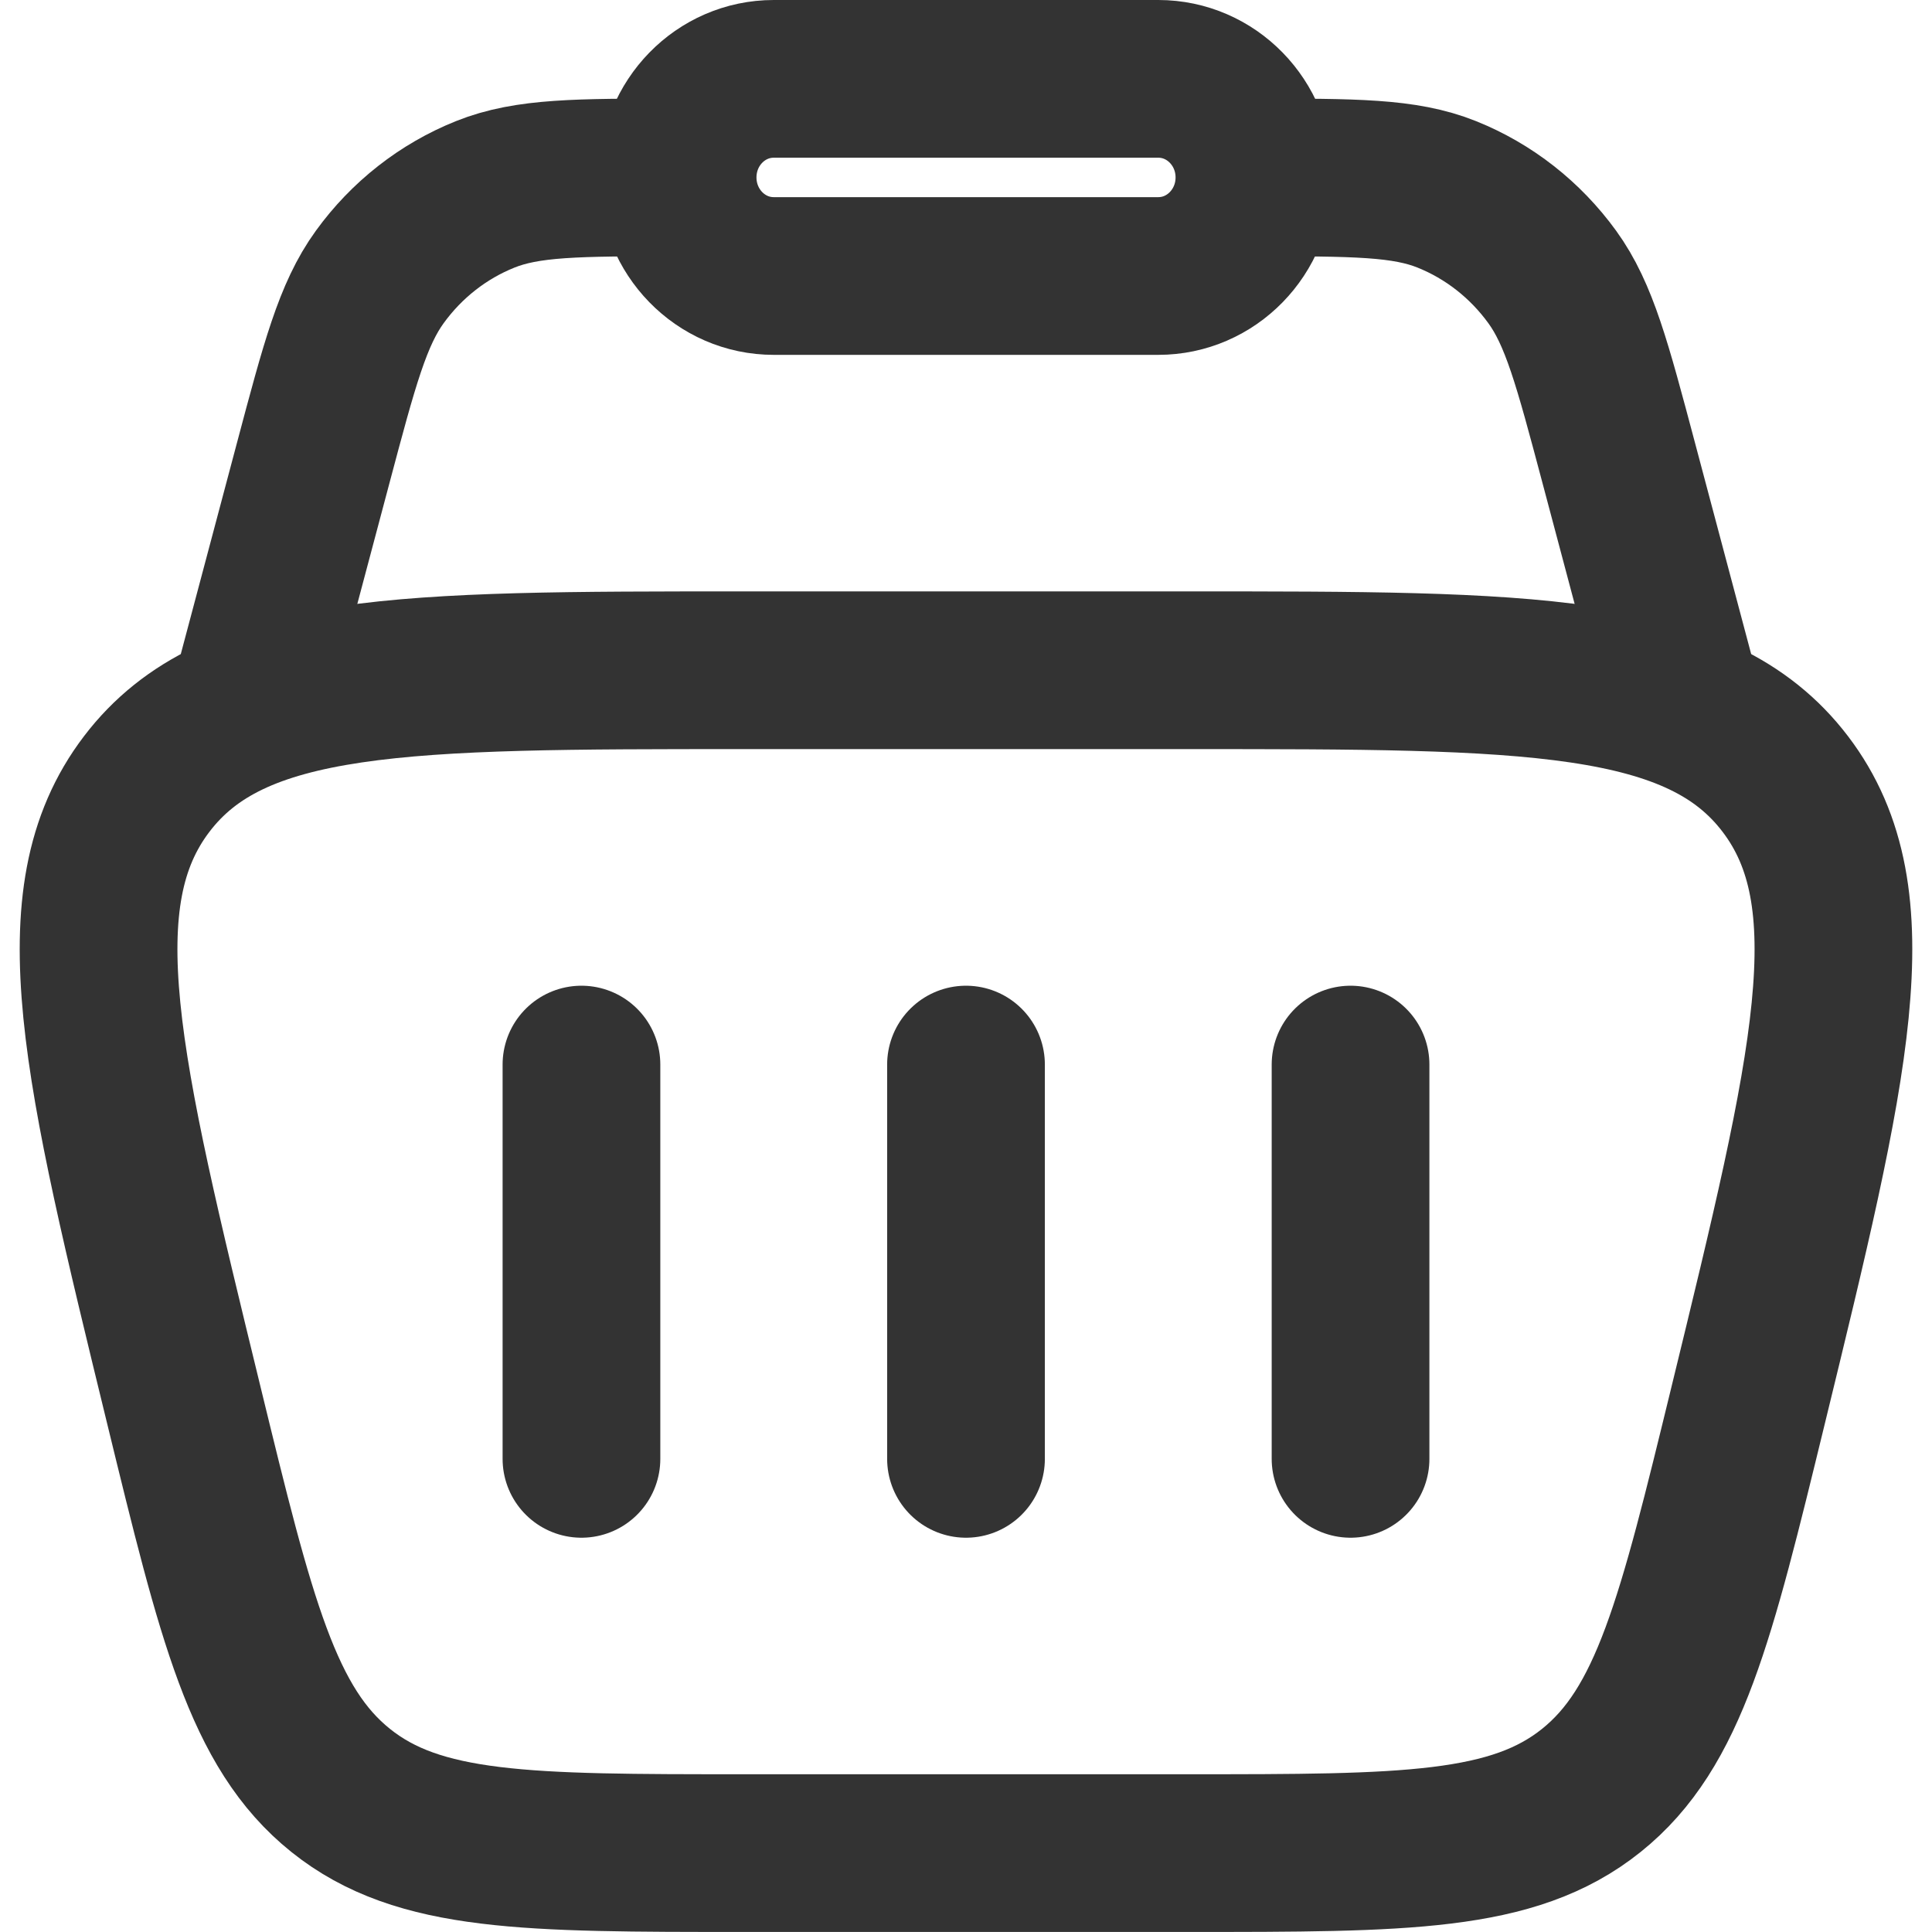 <svg width="49" height="49" viewBox="0 0 49 49" fill="none" xmlns="http://www.w3.org/2000/svg">
<path d="M4.662 35.637C2.57 27.058 1.524 22.768 3.721 19.884C5.917 16.999 10.23 16.999 18.855 16.999H30.145C38.77 16.999 43.083 16.999 45.279 19.884C47.476 22.768 46.43 27.058 44.338 35.637C43.008 41.094 42.342 43.822 40.358 45.411C38.374 46.999 35.631 46.999 30.145 46.999H18.855C13.369 46.999 10.626 46.999 8.642 45.411C6.658 43.822 5.992 41.094 4.662 35.637Z" stroke="#333333" stroke-width="4"/>
<path d="M42.786 18.25L41.054 11.737C40.386 9.225 40.053 7.969 39.368 7.024C38.685 6.082 37.758 5.356 36.693 4.929C35.623 4.5 34.353 4.5 31.814 4.5M6.213 18.25L7.945 11.737C8.613 9.225 8.947 7.969 9.632 7.024C10.314 6.082 11.241 5.356 12.307 4.929C13.377 4.5 14.646 4.5 17.185 4.5" stroke="#333333" stroke-width="4"/>
<path d="M17.186 4.5C17.186 3.119 18.277 2 19.624 2H29.377C30.723 2 31.815 3.119 31.815 4.5C31.815 5.881 30.723 7 29.377 7H19.624C18.277 7 17.186 5.881 17.186 4.5Z" stroke="#333333" stroke-width="4"/>
<path d="M14.747 27V37" stroke="#333333" stroke-width="4" stroke-linecap="round" stroke-linejoin="round"/>
<path d="M34.253 27V37" stroke="#333333" stroke-width="4" stroke-linecap="round" stroke-linejoin="round"/>
<path d="M24.5 27V37" stroke="#333333" stroke-width="4" stroke-linecap="round" stroke-linejoin="round"/>
</svg>
